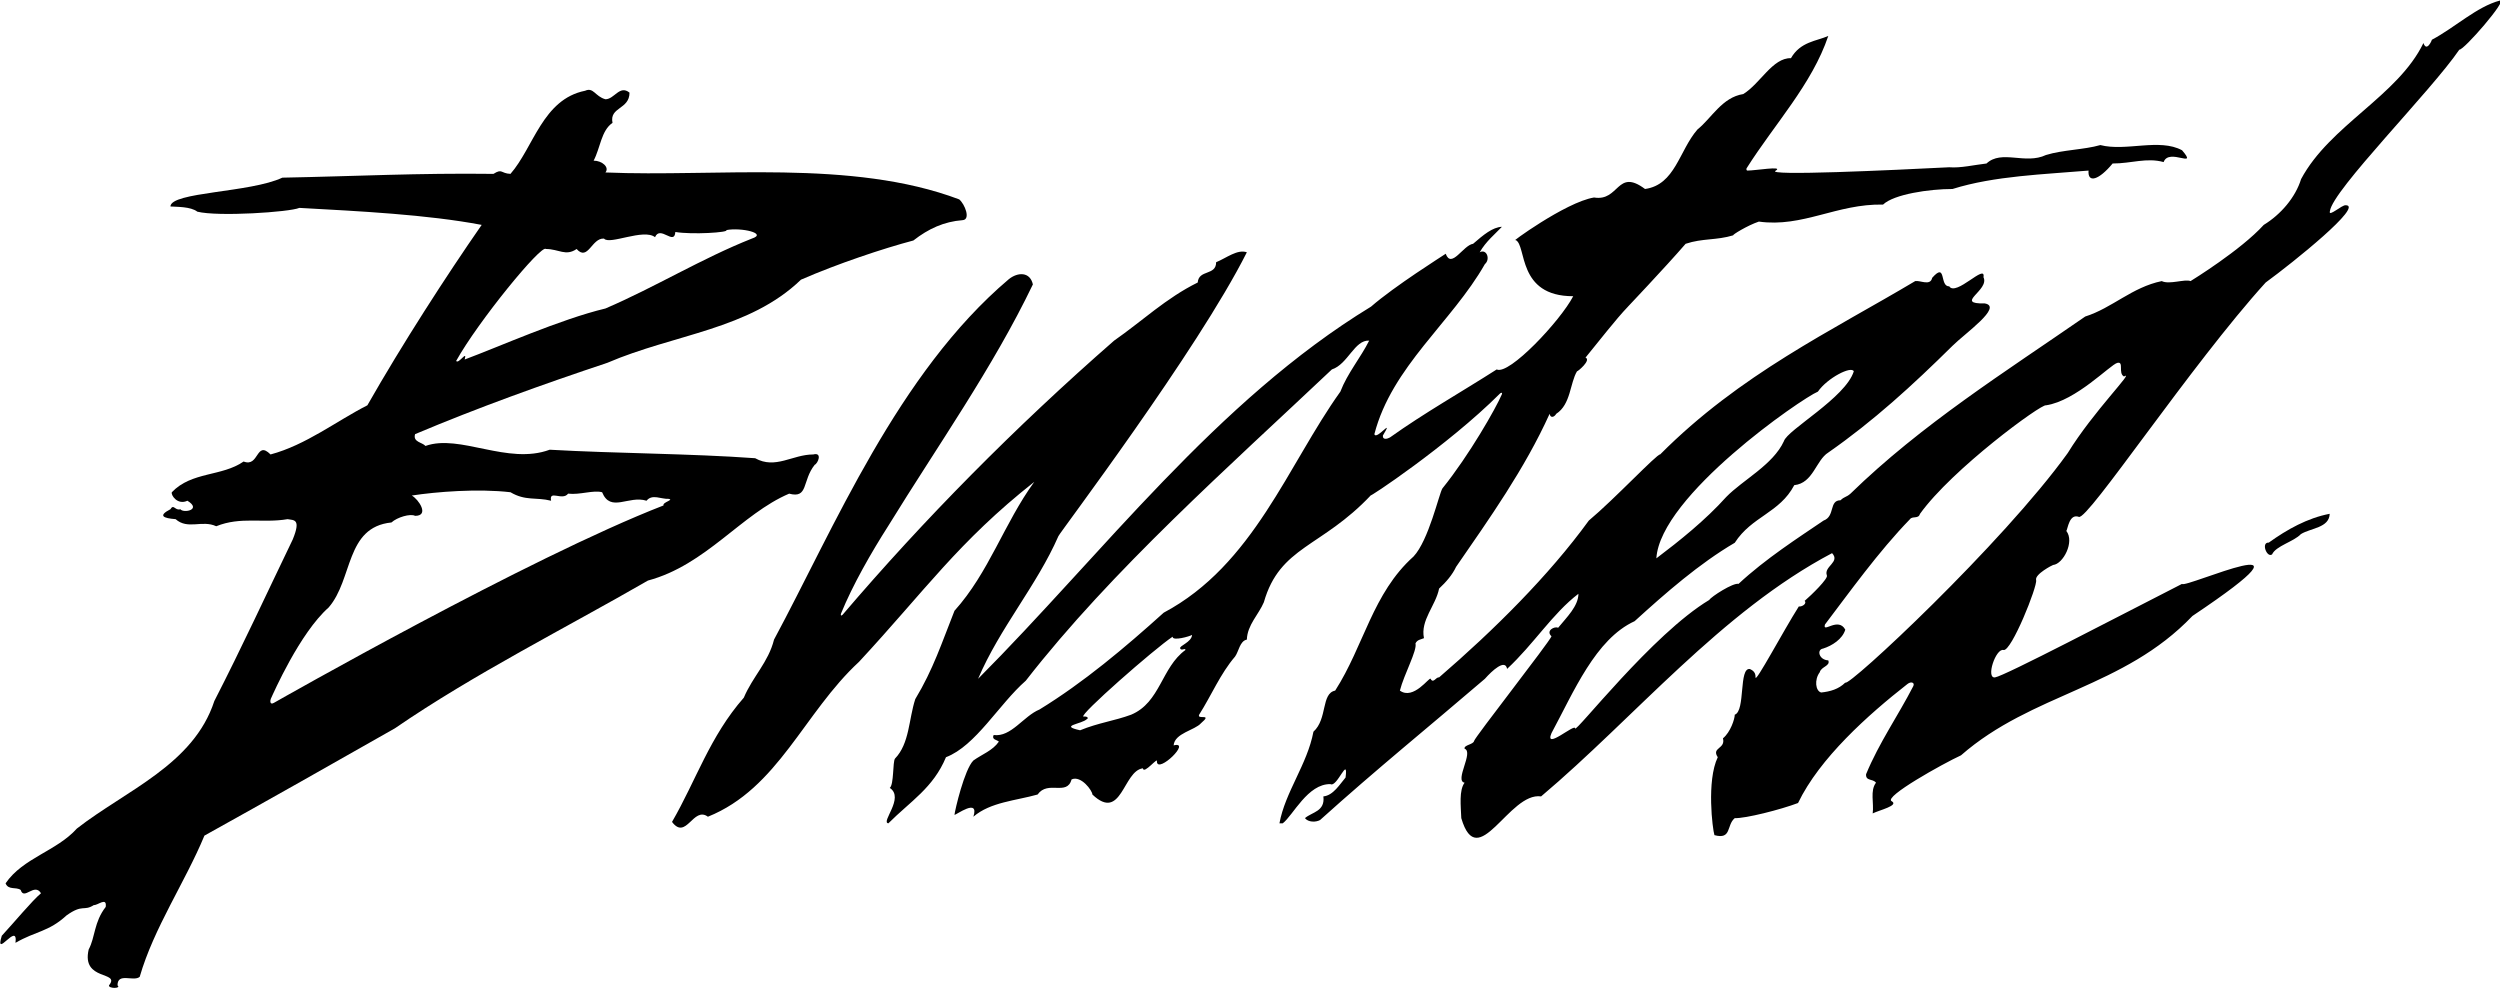 <?xml version="1.0" encoding="UTF-8"?>
<svg xmlns="http://www.w3.org/2000/svg" xmlns:xlink="http://www.w3.org/1999/xlink" width="524pt" height="207pt" viewBox="0 0 524 207" version="1.1">
<g id="surface1">
<path style=" stroke:none;fill-rule:nonzero;fill:rgb(0%,0%,0%);fill-opacity:1;" d="M 170.754 97.43 C 171.445 97.133 172.43 94.742 170.457 95.254 C 166.102 95.254 162.535 98.422 158.281 96.043 C 144.719 95.055 129.176 95.055 115.215 94.262 C 106.402 97.527 96.406 90.895 89.18 93.469 C 88.484 92.68 86.504 92.68 87 90.996 C 100.168 85.449 113.633 80.602 127.293 76.047 C 141.352 70.008 156.992 69.117 167.883 58.621 C 175.605 55.254 185.109 52.086 191.445 50.406 C 194.613 47.93 197.879 46.445 201.742 46.148 C 203.523 46.047 202.234 42.781 201.047 41.789 C 178.477 33.277 149.965 37.141 126.898 36.148 C 127.789 35.059 126.203 33.672 124.422 33.672 C 125.809 31.102 126.008 27.34 128.383 25.754 C 127.688 22.387 131.945 22.98 131.945 19.418 C 129.867 17.734 128.777 20.805 126.898 20.805 C 124.719 20.211 124.418 18.223 122.641 19.02 C 113.73 20.805 111.848 30.902 106.996 36.445 C 104.918 36.348 105.316 35.258 103.434 36.445 C 87.691 36.246 74.723 36.941 59.18 37.238 C 52.449 40.406 35.816 40.207 35.719 43.277 C 37.004 43.375 39.977 43.277 41.359 44.367 C 45.719 45.453 60.664 44.465 62.746 43.574 C 75.219 44.266 89.477 44.961 100.961 47.137 C 93.535 57.828 84.328 72.086 77 84.953 C 70.566 88.223 64.133 93.27 56.707 95.254 C 53.637 92.184 54.332 98.023 51.062 96.734 C 46.508 99.906 40.172 98.816 36.016 103.172 C 35.777 103.746 37.203 105.941 39.281 104.953 C 42.352 106.836 38.488 107.625 37.797 106.734 C 36.695 107.094 36.41 105.547 35.719 106.734 C 33.047 108.121 34.234 108.617 36.809 108.816 C 39.383 111.094 42.352 108.914 45.32 110.301 C 50.469 108.219 55.121 109.707 60.27 108.816 C 61.625 109.062 63.141 108.715 61.359 113.07 C 56.012 124.16 50.668 135.742 44.926 146.93 C 40.57 160.293 26.41 165.641 16.117 173.66 C 11.859 178.41 4.832 179.797 1.168 185.145 C 1.762 186.629 3.344 185.836 4.336 186.531 C 5.027 188.805 7.207 184.945 8.594 187.223 C 6.711 188.805 2.949 193.359 0.375 196.133 C -1.207 201.281 3.84 192.965 3.246 197.617 C 7.504 195.145 10.176 195.34 13.938 191.875 C 17.402 189.402 17.504 191.082 19.68 189.699 C 20.473 189.797 22.453 187.914 22.156 190.094 C 19.68 193.262 19.977 196.43 18.59 199.004 C 17.008 205.734 25.324 203.457 22.848 206.527 C 22.668 207.238 25.508 207.238 24.629 206.527 C 24.629 203.754 27.996 205.836 29.281 204.746 C 32.254 194.449 38.785 184.945 42.848 175.145 C 56.211 167.719 69.871 159.996 82.742 152.672 C 99.473 141.188 118.48 131.684 135.809 121.684 C 147.984 118.418 155.41 107.727 165.406 103.469 C 169.469 104.559 168.082 100.797 170.754 97.43 Z M 114.422 52.188 C 117.098 52.188 118.582 53.77 120.859 52.188 C 123.234 54.859 124.027 49.812 126.602 50.008 C 127.719 51.406 134.914 47.828 137.293 49.711 C 138.383 47.137 141.352 51.594 141.551 48.621 C 145.016 49.219 152.934 48.723 152.242 48.227 C 155.309 47.633 160.969 48.906 157.586 50.008 C 147.094 54.164 137.293 60.203 126.898 64.66 C 117.395 66.938 104.617 72.672 97.395 75.352 C 98.02 73.223 96.094 76.43 95.613 75.648 C 100.168 67.434 113.531 51.098 114.422 52.188 Z M 139.074 105.941 C 110.762 116.934 58.305 146.812 57.398 147.324 C 56.492 147.84 56.633 146.762 56.766 146.465 C 57.316 145.262 62.844 132.672 68.883 127.328 C 74.031 121.387 72.348 110.496 82.051 109.508 C 83.238 108.418 86.008 107.598 87 108.121 C 90.07 108.121 87.75 104.664 86.309 103.863 C 91.457 103.074 100.168 102.379 106.996 103.172 C 110.164 105.051 112.344 104.16 115.512 104.953 C 115.016 102.578 117.887 105.051 119.074 103.469 C 121.551 103.766 124.324 102.676 126.203 103.172 C 127.984 107.527 131.746 103.766 135.512 104.953 C 136.699 103.469 138.578 104.656 140.164 104.559 C 141.352 104.777 138.809 105.262 139.074 105.941 "/>
<path style=" stroke:none;fill-rule:nonzero;fill:rgb(0%,0%,0%);fill-opacity:1;" d="M 303.02 53.176 C 303.02 53.18 303.02 53.184 303.023 53.188 C 303.078 53.148 303.082 53.141 303.02 53.176 "/>
<path style=" stroke:none;fill-rule:nonzero;fill:rgb(0%,0%,0%);fill-opacity:1;" d="M 523.984 0.113 C 519.133 1.398 514.578 5.754 509.73 8.328 C 509.73 8.43 508.641 11.004 507.949 9.023 C 502.602 20.109 488.348 26.25 482.309 37.535 C 481.117 41.395 478.051 44.961 474.484 47.137 C 469.637 52.461 459.496 58.695 459.141 58.918 C 457.953 58.426 454.688 59.711 453.102 58.918 C 446.863 60.207 442.707 64.562 437.062 66.344 C 420.332 77.926 402.809 88.914 387.859 103.469 C 386.969 104.262 386.574 104.062 385.781 104.855 C 383.309 104.855 384.691 108.219 382.219 109.113 C 376.973 112.676 370.039 117.129 364.398 122.379 C 363.309 122.082 358.656 125.055 358.262 125.746 C 346.379 132.875 330.141 153.797 330.145 152.672 C 330.145 151.547 323.609 157.371 325.195 153.66 C 329.848 145.047 334.402 133.961 342.617 130.199 C 349.152 124.258 356.18 118.121 363.605 113.766 C 367.172 108.219 373.012 107.527 376.078 101.688 C 380.039 101.289 380.633 96.438 383.207 94.855 C 392.711 88.223 400.828 80.797 409.246 72.48 C 411.82 69.906 419.906 64.281 416.012 63.598 C 409.457 63.73 417.109 60.848 415.734 58.098 C 416.285 55.07 409.961 62.223 408.551 60.008 C 406.473 60.105 408.035 54.797 404.988 58.227 C 404.594 60.008 402.512 58.723 401.426 58.918 C 384 69.312 364.695 78.422 347.965 95.254 C 347.371 95.055 338.359 104.656 333.016 109.113 C 324.602 120.695 313.117 132.078 301.633 141.98 C 300.938 141.879 300.445 143.367 299.852 142.277 C 299.652 141.781 296.285 146.832 293.414 144.75 C 294.305 141.285 297.078 136.336 296.684 134.852 C 297.078 134.059 297.77 134.059 298.465 133.762 C 297.672 130 300.938 126.93 301.633 123.367 C 303.117 121.98 304.402 120.496 305.195 118.812 C 312.227 108.617 319.551 98.32 324.797 86.738 C 324.996 87.727 325.789 87.43 326.184 86.738 C 329.254 84.758 329.055 80.305 330.539 77.828 C 330.641 77.926 333.609 75.453 332.32 74.957 C 335.094 71.59 338.656 66.938 341.23 64.266 C 340.738 64.762 348.855 56.246 353.309 51.098 C 356.875 49.91 359.746 50.406 363.309 49.316 C 362.914 49.316 366.277 47.238 368.656 46.445 C 377.863 47.73 384.988 42.684 394.691 42.879 C 396.969 40.703 404.395 39.613 409.246 39.613 C 418.055 36.844 428.551 36.547 437.758 35.754 C 437.551 38.48 439.938 37.746 442.805 34.27 C 446.766 34.27 449.934 32.98 453.496 33.973 C 454.586 30.902 460.836 35.547 457.359 31.496 C 452.605 28.922 445.578 31.793 440.23 30.406 C 436.766 31.395 432.41 31.395 428.848 32.484 C 424.492 34.562 419.539 31.297 416.371 34.27 C 413.801 34.562 410.93 35.258 408.551 35.059 C 396.871 35.652 369.547 36.941 372.219 35.754 C 373.867 34.723 367.973 35.754 366.234 35.754 C 366.074 35.754 365.984 35.43 366.09 35.266 C 371.902 26.055 379.805 17.656 383.207 7.535 C 380.734 8.629 377.367 8.727 375.387 12.191 C 371.527 12.094 368.953 17.535 365.387 19.715 C 360.934 20.406 358.754 24.766 355.785 27.141 C 351.926 31.594 351.133 38.723 344.797 39.613 C 338.855 35.16 339.449 42.285 334.105 41.395 C 328.066 42.387 315.887 51.395 317.672 50.305 C 320.047 51.395 317.902 62.105 329.746 62.086 C 327.074 67.234 316.285 78.719 313.711 77.434 C 306.285 82.184 298.562 86.539 291.336 91.688 C 290.84 91.984 289.754 92.281 289.852 91.289 C 292.328 87.18 288.48 92.402 288.07 90.996 C 291.73 76.836 304.305 67.531 311.234 55.355 C 312.422 54.363 311.633 52.086 310.145 52.879 C 311.434 50.602 313.414 49.02 314.801 47.535 C 312.82 47.633 310.938 49.219 308.762 51.098 C 306.684 51.395 304.211 56.43 303.023 53.188 C 302.316 53.676 292.336 59.945 287.375 64.266 C 254.902 84.062 231.047 116.141 205.008 142.277 C 209.562 131.586 217.285 122.773 221.84 112.379 C 221.938 111.883 250.945 73.57 261.34 52.879 C 259.359 52.188 257.082 54.066 254.902 54.961 C 254.902 57.828 251.242 56.445 251.043 59.215 C 244.41 62.48 239.359 67.336 233.52 71.395 C 212.668 89.613 193.641 108.887 176.621 128.84 C 176.348 129.16 176.121 128.984 176.289 128.57 C 178.719 122.617 182.59 115.848 186.199 110.199 C 196.492 93.469 208.078 77.137 216.492 59.613 C 215.898 56.938 213.336 56.996 211.441 58.523 C 188.18 78.223 174.812 110.695 162.238 134.059 C 161.051 138.812 157.785 141.781 155.902 146.234 C 148.777 154.355 145.906 163.562 140.855 172.273 C 143.824 176.234 145.312 168.906 148.379 171.184 C 163.133 165.246 168.477 149.406 180.059 138.711 C 193.922 123.766 200.852 113.566 216.789 100.992 C 210.453 109.707 207.285 120 200.059 128.02 C 197.387 134.754 195.602 140.297 191.84 146.535 C 190.453 150.789 190.652 155.84 187.586 159.008 C 187.09 159.699 187.387 164.453 186.496 165.145 C 189.664 167.223 184.516 172.371 186.199 172.57 C 190.852 167.918 195.602 165.145 198.277 158.711 C 204.512 156.336 209.363 147.621 215.008 142.672 C 233.023 119.508 257.578 97.824 279.16 77.434 C 282.523 76.344 283.91 71.195 286.98 71.395 C 285.199 74.957 282.426 78.223 280.941 82.086 C 269.953 97.43 262.727 118.418 243.914 128.418 C 235.797 135.742 227.086 143.07 217.879 148.711 C 214.512 150.098 211.938 154.551 208.273 154.059 C 207.781 155.047 208.969 155.047 209.363 155.445 C 208.078 157.324 205.801 158.117 204.02 159.402 C 202.137 161.285 200.156 169.797 200.059 170.789 C 200.355 170.887 205.305 167.125 204.02 171.184 C 207.582 168.113 212.93 167.82 217.48 166.531 C 219.66 163.461 223.621 166.926 224.609 163.363 C 226.59 162.473 228.965 165.738 228.965 166.531 C 235.105 172.371 235.395 161.535 239.551 161.039 C 239.738 162.441 242.852 158.383 242.484 159.664 C 242.672 162.227 249.855 155.246 245.992 156.234 C 246.191 153.66 250.449 153.066 251.734 151.582 C 254.309 149.398 250.828 150.957 251.34 149.801 C 253.914 145.742 255.797 141.188 258.863 137.625 C 259.656 136.535 259.855 134.355 261.34 134.059 C 261.438 130.992 263.812 128.812 264.902 126.238 C 268.27 114.457 276.957 114.828 287.375 103.766 C 286.305 104.738 303.367 93.496 314.391 82.492 C 314.586 82.297 314.984 82.184 314.773 82.684 C 313.574 85.504 307.961 95.398 302.324 102.379 C 301.633 103.469 299.453 113.27 296.285 116.637 C 287.672 124.355 285.891 135.348 279.852 144.75 C 276.883 145.344 278.27 150.691 275.297 153.363 C 274.012 160.195 269.359 166.035 268.172 172.57 C 268.367 172.57 268.566 172.57 268.863 172.57 C 271.039 170.887 274.109 164.254 278.863 164.352 C 280.246 165.145 282.637 158.199 282.031 162.969 C 280.844 164.352 279.457 166.73 277.379 166.926 C 277.773 170.094 275 170.195 273.516 171.48 C 274.211 172.371 275.793 172.371 276.684 171.879 C 288.562 161.184 299.453 152.375 311.234 142.277 C 312.719 140.594 315.492 138.02 315.887 140.199 C 321.531 134.949 325.391 128.613 330.836 124.457 C 330.836 127.031 328.363 129.406 326.578 131.586 C 325.887 131.188 323.906 132.18 325.195 133.367 C 324.699 134.652 309.105 154.555 308.965 155.309 C 308.828 156.066 306.781 156.137 306.977 156.93 C 308.957 157.621 304.801 163.66 306.977 164.055 C 305.789 165.641 306.188 168.906 306.285 171.48 C 309.75 183.262 316.285 165.938 323.016 166.926 C 342.617 150.395 360.734 128.219 384 115.941 C 385.781 117.824 382.219 118.715 382.91 120.594 C 383.285 121.211 379.645 124.754 378.258 125.941 C 378.758 126.441 377.855 127.191 377.027 127.121 C 373.762 132.27 367.887 143.348 367.961 141.98 C 368.039 140.613 366.883 140.328 366.785 140.23 C 364.41 139.836 365.883 149.008 363.605 149.801 C 363.605 150.691 362.715 153.465 361.133 154.75 C 361.727 157.027 358.656 156.633 360.043 158.711 C 357.664 163.66 358.953 173.855 359.348 175.047 C 363.012 176.035 361.824 172.965 363.605 171.48 C 365.785 171.582 373.211 169.699 376.871 168.312 C 381.391 158.914 391.52 149.848 399.801 143.367 C 400.594 142.746 401.398 143.09 401.016 143.832 C 397.867 149.969 393.867 155.648 391.129 162.273 C 391.027 163.758 392.516 163.164 393.207 164.055 C 391.922 165.738 392.812 168.312 392.516 170.492 C 393.898 169.797 398.137 168.832 396.473 167.918 C 394.812 167.004 407.164 160.098 411.027 158.316 C 425.977 145.246 445.082 144.258 459.535 129.109 C 489.504 109.039 457.855 123.469 457.359 122.379 C 443.992 129.207 420.137 141.699 418.156 141.98 C 416.172 142.262 418.301 135.832 419.938 136.238 C 421.57 136.645 427.102 122.812 426.77 121.586 C 426.434 120.355 430.234 118.418 430.332 118.418 C 432.418 118.23 434.887 113.566 433.105 111.289 C 433.402 110.895 433.703 107.598 435.719 108.332 C 437.484 109.266 459.227 76.461 474.883 59.215 C 480.855 54.855 495.484 43.062 491.68 43.016 C 490.902 42.879 487.969 45.629 488.348 44.266 C 488.84 39.91 509.629 19.02 515.473 10.41 C 516.363 10.605 525.734 -0.203 523.984 0.113 Z M 381.031 82.086 C 383.012 79.215 388.059 76.641 388.555 77.828 C 386.84 83.375 374.594 90.105 373.902 92.48 C 371.625 97.43 365.289 100.598 361.824 104.16 C 357.469 109.012 352.023 113.367 347.172 117.031 C 347.973 103.906 377.664 83.473 381.031 82.086 Z M 247.367 135.922 C 247.645 136.5 248.465 135.715 248.469 136.238 C 243.422 139.902 243.223 147.227 237.086 149.801 C 233.617 151.086 230.254 151.484 226.391 153.066 C 221.84 152.078 226.742 151.805 227.84 150.703 C 228.184 150.566 227.98 150.086 227.086 150.195 C 226.055 149.949 241.926 136.023 245.785 133.449 C 245.688 134.438 249.461 133.367 249.855 133.07 C 249.758 134.652 247.09 135.344 247.367 135.922 Z M 433.402 94.953 C 419.738 113.961 387.367 144.156 386.773 143.07 C 385.387 144.453 383.605 144.949 381.723 145.148 C 380.535 144.852 380.238 142.473 381.426 140.891 C 381.723 139.703 383.703 139.602 383.207 138.414 C 381.227 138.316 380.742 136.129 382.117 135.941 C 384 135.348 386.18 133.961 386.773 131.98 C 385.285 129.207 381.922 132.871 382.516 130.891 C 387.562 124.258 393.703 115.645 400.336 108.816 C 400.828 108.121 402.117 108.816 402.414 107.727 C 409.145 98.32 427.957 84.559 428.848 84.953 C 435.141 84.02 442.32 76.43 443.785 76.062 C 445.254 75.695 443.902 78.219 445.184 78.914 C 447.656 77.434 438.746 86.242 433.402 94.953 "/>
<path style=" stroke:none;fill-rule:nonzero;fill:rgb(0%,0%,0%);fill-opacity:1;" d="M 476.227 116.203 C 477.02 114.422 480.781 113.531 482.266 111.949 C 484.348 110.66 488.207 110.66 488.305 107.691 C 483.652 108.582 479.395 110.957 475.535 113.73 C 473.852 113.633 475.141 116.996 476.227 116.203 "/>
</g>
</svg>

